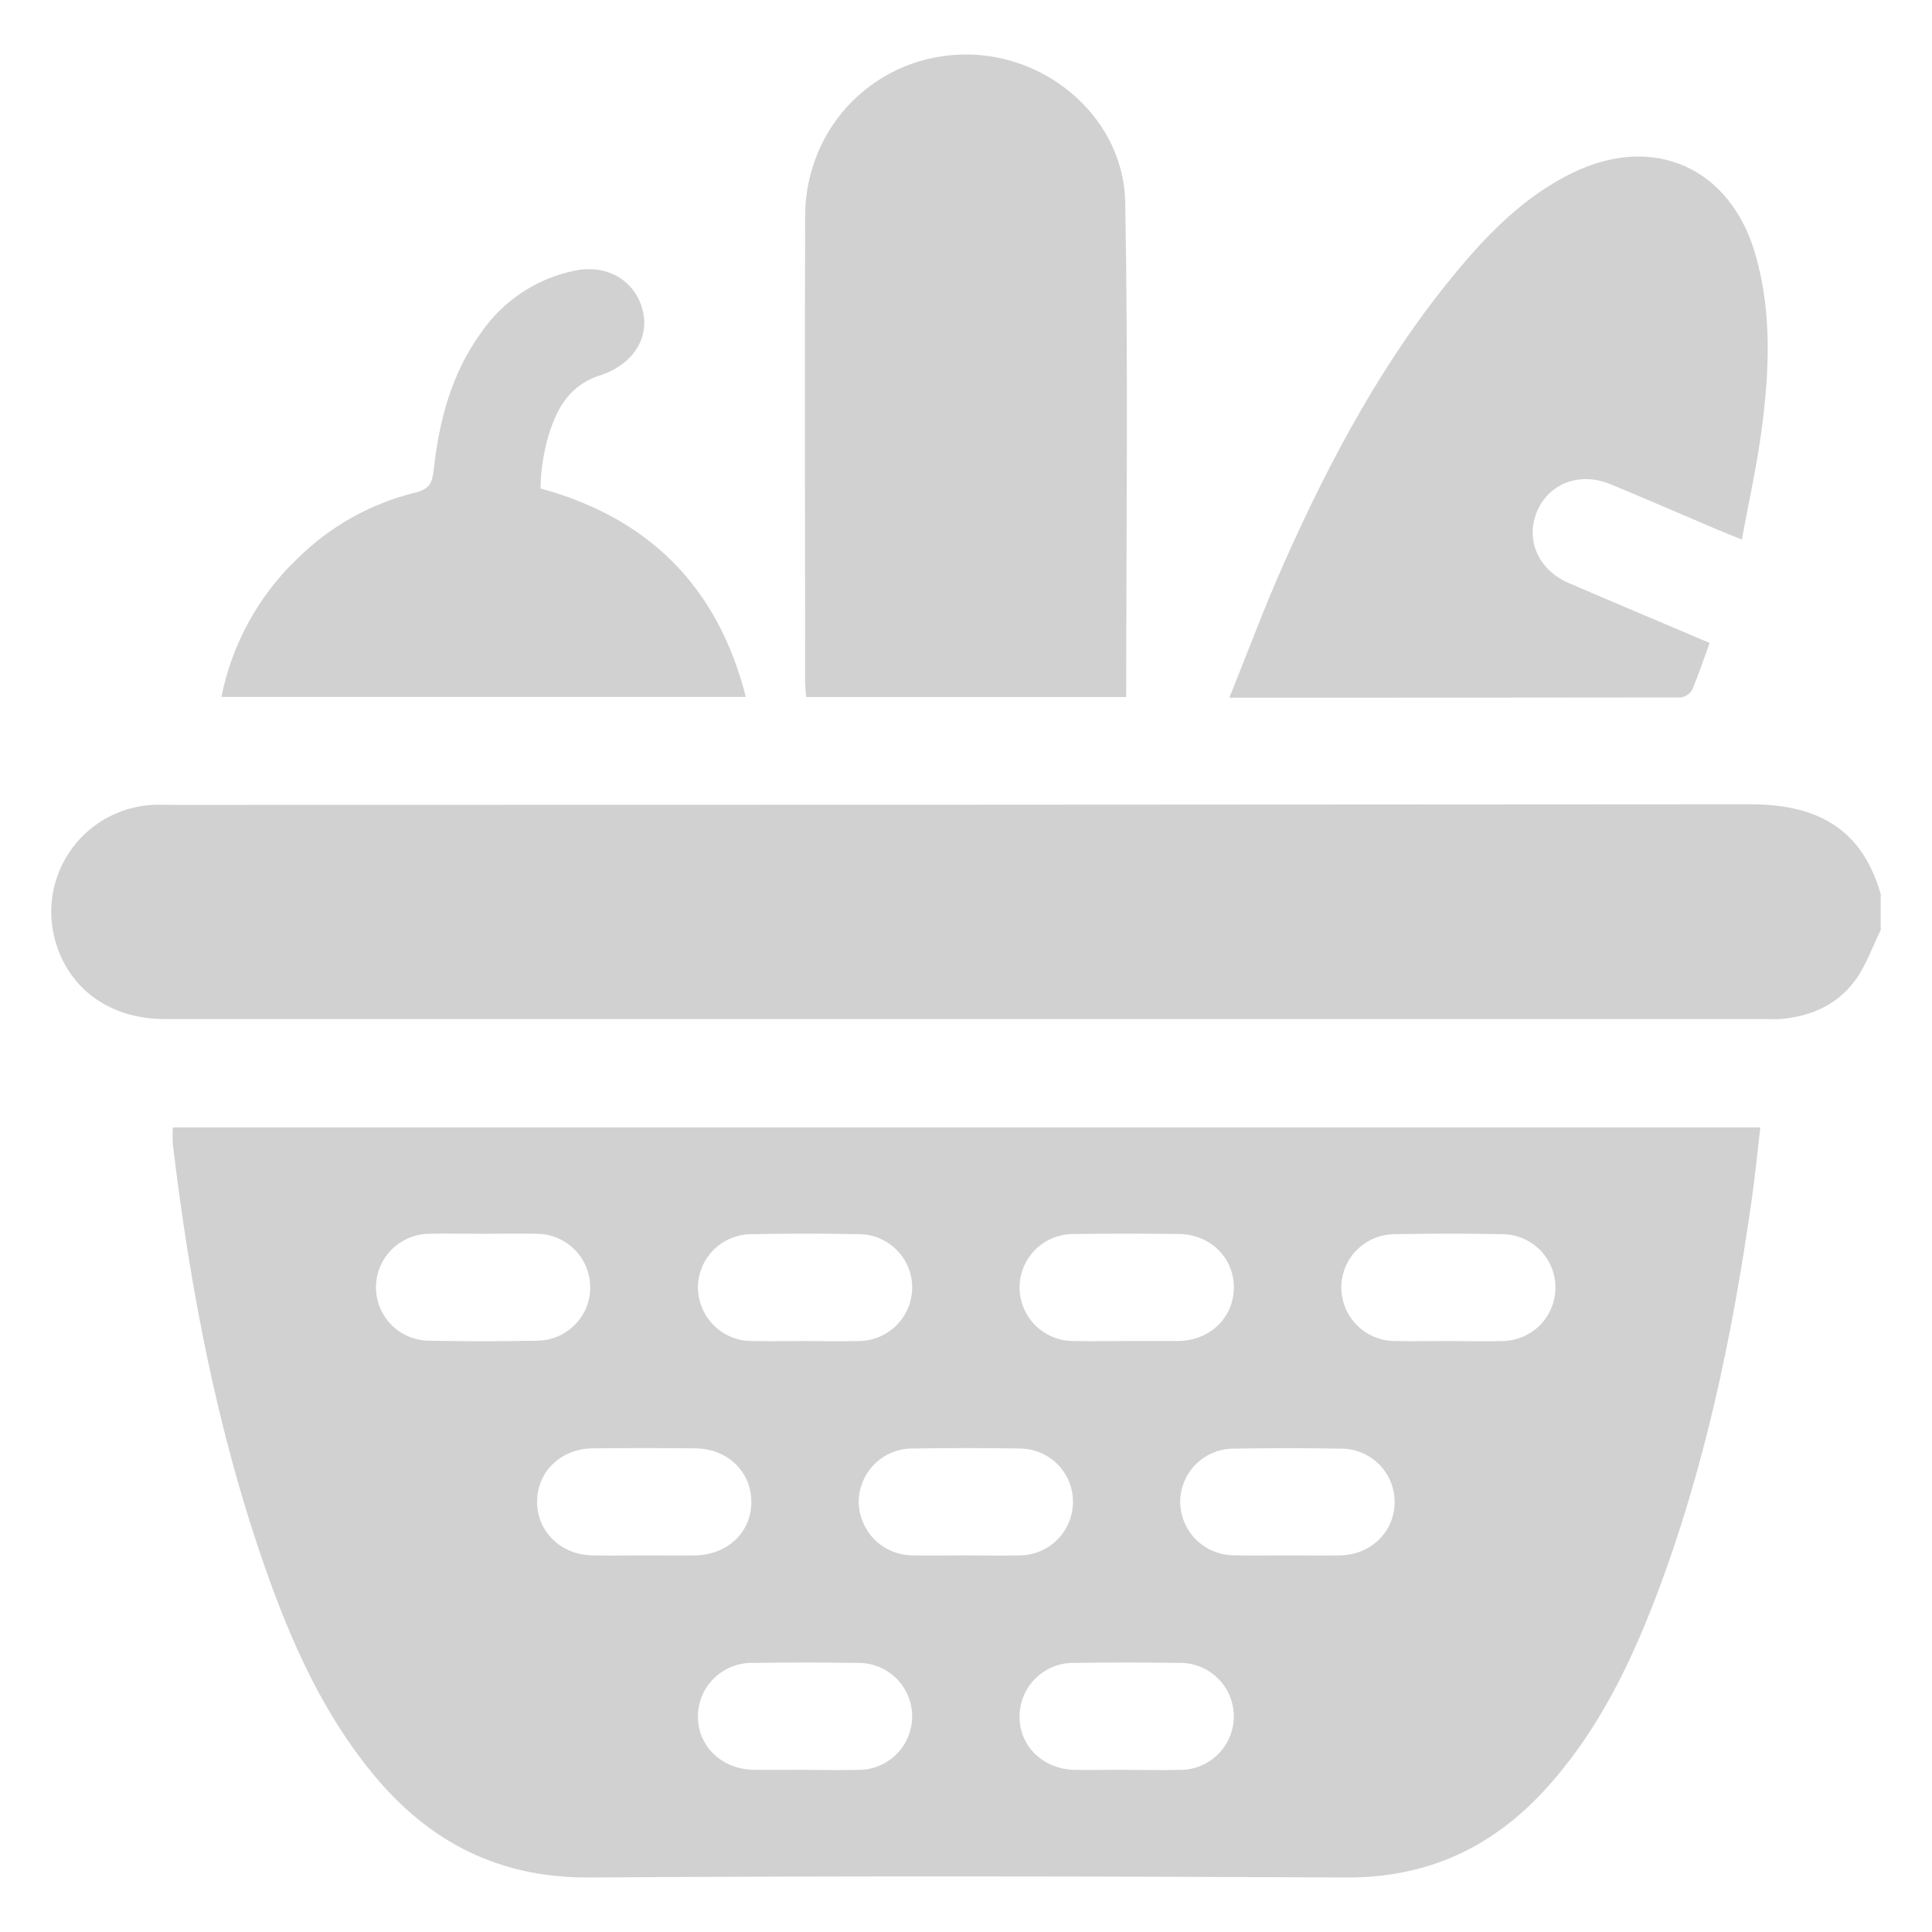 <svg width="28" height="28" viewBox="0 0 28 28" fill="none" xmlns="http://www.w3.org/2000/svg">
<path d="M27.257 13.478C27.136 13.723 27.046 13.991 26.887 14.208C26.624 14.566 26.236 14.735 25.794 14.769C25.734 14.774 25.673 14.769 25.613 14.769H2.389C1.564 14.769 0.949 14.3 0.779 13.549C0.731 13.329 0.73 13.102 0.778 12.882C0.827 12.662 0.922 12.456 1.058 12.277C1.194 12.097 1.367 11.95 1.566 11.844C1.764 11.739 1.983 11.678 2.208 11.665C2.32 11.66 2.433 11.665 2.545 11.665C10.148 11.665 17.751 11.662 25.355 11.656C26.25 11.656 26.966 11.939 27.257 12.96V13.478Z" fill="#D1D1D1"/>
<path d="M2.504 16.339H25.512C25.47 16.696 25.436 17.043 25.387 17.388C25.107 19.364 24.702 21.311 23.985 23.18C23.596 24.191 23.117 25.154 22.372 25.959C21.598 26.794 20.662 27.217 19.504 27.21C15.854 27.192 12.202 27.186 8.552 27.21C7.237 27.221 6.221 26.7 5.407 25.712C4.678 24.827 4.219 23.796 3.844 22.726C3.146 20.734 2.755 18.674 2.504 16.577C2.5 16.497 2.5 16.418 2.504 16.339ZM7.002 17.881C6.743 17.881 6.485 17.875 6.227 17.881C6.022 17.881 5.826 17.962 5.68 18.106C5.534 18.25 5.451 18.445 5.449 18.65C5.448 18.751 5.467 18.852 5.505 18.946C5.543 19.04 5.599 19.126 5.67 19.198C5.741 19.271 5.826 19.328 5.919 19.368C6.013 19.408 6.113 19.429 6.214 19.43C6.739 19.441 7.264 19.441 7.789 19.43C7.891 19.429 7.991 19.408 8.084 19.368C8.178 19.328 8.262 19.27 8.333 19.198C8.405 19.125 8.461 19.04 8.499 18.945C8.536 18.851 8.555 18.751 8.554 18.649C8.552 18.445 8.468 18.249 8.323 18.105C8.177 17.962 7.981 17.881 7.776 17.881C7.522 17.875 7.264 17.881 7.006 17.881H7.002ZM11.665 19.435C11.932 19.435 12.199 19.443 12.465 19.435C12.665 19.429 12.856 19.346 12.996 19.204C13.137 19.061 13.217 18.869 13.22 18.669C13.223 18.465 13.144 18.267 13.001 18.121C12.858 17.974 12.664 17.89 12.459 17.887C11.934 17.876 11.409 17.877 10.883 17.887C10.679 17.889 10.484 17.971 10.34 18.116C10.196 18.261 10.115 18.457 10.115 18.662C10.117 18.866 10.199 19.063 10.344 19.207C10.489 19.352 10.685 19.434 10.89 19.435C11.149 19.44 11.407 19.435 11.665 19.435ZM16.33 19.435C16.579 19.435 16.829 19.435 17.079 19.435C17.538 19.427 17.878 19.097 17.882 18.664C17.885 18.232 17.545 17.891 17.089 17.884C16.581 17.878 16.074 17.878 15.566 17.884C15.463 17.883 15.36 17.902 15.264 17.94C15.168 17.979 15.08 18.036 15.006 18.109C14.933 18.182 14.874 18.269 14.835 18.365C14.795 18.461 14.775 18.564 14.776 18.667C14.779 18.872 14.862 19.067 15.008 19.211C15.154 19.355 15.351 19.435 15.555 19.435C15.813 19.44 16.072 19.435 16.33 19.435ZM20.988 19.435C21.255 19.435 21.522 19.443 21.788 19.435C21.988 19.429 22.179 19.346 22.319 19.204C22.46 19.061 22.54 18.869 22.543 18.669C22.545 18.465 22.466 18.267 22.324 18.121C22.181 17.974 21.986 17.89 21.781 17.887C21.257 17.876 20.732 17.877 20.207 17.887C20.002 17.889 19.806 17.972 19.662 18.118C19.518 18.264 19.438 18.461 19.439 18.666C19.442 18.87 19.524 19.065 19.669 19.209C19.814 19.353 20.009 19.434 20.213 19.435C20.472 19.44 20.73 19.435 20.988 19.435ZM11.667 25.651C11.925 25.651 12.183 25.656 12.441 25.651C12.646 25.651 12.843 25.571 12.988 25.427C13.134 25.283 13.218 25.087 13.22 24.883C13.221 24.779 13.201 24.676 13.161 24.58C13.122 24.485 13.063 24.398 12.99 24.325C12.916 24.252 12.828 24.194 12.732 24.156C12.636 24.117 12.533 24.098 12.429 24.1C11.922 24.093 11.414 24.093 10.907 24.1C10.804 24.098 10.701 24.117 10.605 24.155C10.509 24.194 10.421 24.25 10.348 24.323C10.274 24.395 10.215 24.482 10.175 24.577C10.136 24.673 10.115 24.775 10.115 24.879C10.115 25.309 10.461 25.64 10.919 25.649C11.167 25.654 11.417 25.649 11.667 25.649V25.651ZM16.328 25.651C16.586 25.651 16.845 25.656 17.102 25.651C17.307 25.651 17.504 25.571 17.65 25.427C17.796 25.283 17.879 25.087 17.882 24.883C17.882 24.779 17.862 24.676 17.823 24.58C17.783 24.485 17.725 24.398 17.651 24.325C17.578 24.252 17.49 24.194 17.394 24.156C17.297 24.117 17.195 24.098 17.091 24.1C16.583 24.093 16.076 24.093 15.569 24.1C15.465 24.098 15.362 24.117 15.265 24.155C15.169 24.194 15.082 24.251 15.008 24.324C14.934 24.396 14.875 24.483 14.836 24.579C14.796 24.675 14.776 24.778 14.776 24.881C14.776 25.312 15.122 25.642 15.58 25.651C15.829 25.654 16.078 25.649 16.328 25.649V25.651ZM9.325 22.542C9.574 22.542 9.824 22.545 10.073 22.542C10.549 22.534 10.894 22.201 10.889 21.758C10.885 21.326 10.543 20.997 10.084 20.991C9.586 20.985 9.087 20.985 8.587 20.991C8.129 20.995 7.786 21.329 7.784 21.76C7.781 22.191 8.123 22.531 8.576 22.541C8.825 22.549 9.078 22.542 9.325 22.542ZM13.979 22.542C14.245 22.542 14.512 22.549 14.778 22.542C14.983 22.541 15.179 22.459 15.324 22.313C15.469 22.168 15.55 21.972 15.55 21.767C15.551 21.666 15.531 21.565 15.492 21.471C15.454 21.377 15.397 21.292 15.325 21.22C15.254 21.148 15.168 21.091 15.075 21.052C14.981 21.013 14.88 20.993 14.779 20.993C14.263 20.984 13.746 20.985 13.23 20.993C13.025 20.991 12.828 21.07 12.681 21.212C12.534 21.355 12.45 21.549 12.445 21.754C12.444 21.857 12.464 21.959 12.504 22.055C12.543 22.151 12.6 22.237 12.673 22.311C12.746 22.384 12.833 22.442 12.928 22.481C13.024 22.521 13.126 22.541 13.229 22.541C13.479 22.549 13.729 22.542 13.979 22.541V22.542ZM18.65 22.542C18.909 22.542 19.167 22.547 19.425 22.542C19.88 22.531 20.218 22.189 20.212 21.756C20.209 21.552 20.125 21.357 19.978 21.214C19.831 21.072 19.635 20.993 19.43 20.995C18.914 20.986 18.398 20.986 17.881 20.995C17.676 20.994 17.48 21.075 17.334 21.218C17.189 21.362 17.106 21.558 17.104 21.762C17.105 21.967 17.185 22.163 17.329 22.308C17.473 22.454 17.668 22.537 17.873 22.54C18.134 22.549 18.392 22.541 18.65 22.542Z" fill="#D1D1D1"/>
<path d="M16.322 10.102H11.683C11.677 10.021 11.668 9.947 11.668 9.873C11.668 7.631 11.663 5.388 11.668 3.146C11.668 1.81 12.723 0.773 14.034 0.79C15.225 0.805 16.288 1.746 16.308 2.935C16.352 5.315 16.322 7.695 16.322 10.102Z" fill="#D1D1D1"/>
<path d="M17.817 10.111C18.093 9.426 18.332 8.781 18.612 8.153C19.291 6.631 20.076 5.165 21.157 3.88C21.62 3.33 22.13 2.827 22.788 2.506C23.967 1.93 25.083 2.431 25.443 3.695C25.685 4.543 25.642 5.404 25.526 6.262C25.457 6.773 25.344 7.277 25.244 7.82C25.085 7.755 24.96 7.705 24.837 7.653C24.338 7.441 23.841 7.224 23.339 7.017C22.894 6.834 22.449 7.004 22.276 7.412C22.103 7.82 22.293 8.259 22.735 8.45C23.407 8.739 24.081 9.022 24.777 9.318C24.691 9.555 24.616 9.782 24.522 10.001C24.505 10.03 24.48 10.055 24.451 10.074C24.423 10.093 24.39 10.104 24.355 10.108C22.199 10.112 20.043 10.111 17.817 10.111Z" fill="#D1D1D1"/>
<path d="M3.209 10.1C3.361 9.338 3.742 8.64 4.303 8.103C4.777 7.631 5.37 7.298 6.019 7.139C6.221 7.09 6.265 7.001 6.286 6.809C6.363 6.1 6.542 5.418 6.968 4.827C7.288 4.358 7.779 4.033 8.336 3.921C8.811 3.824 9.226 4.08 9.321 4.526C9.411 4.949 9.12 5.32 8.656 5.454C8.474 5.517 8.314 5.633 8.198 5.787C7.971 6.079 7.836 6.636 7.834 7.079C9.394 7.506 10.4 8.491 10.809 10.1H3.209Z" fill="#D1D1D1"/>
</svg>
